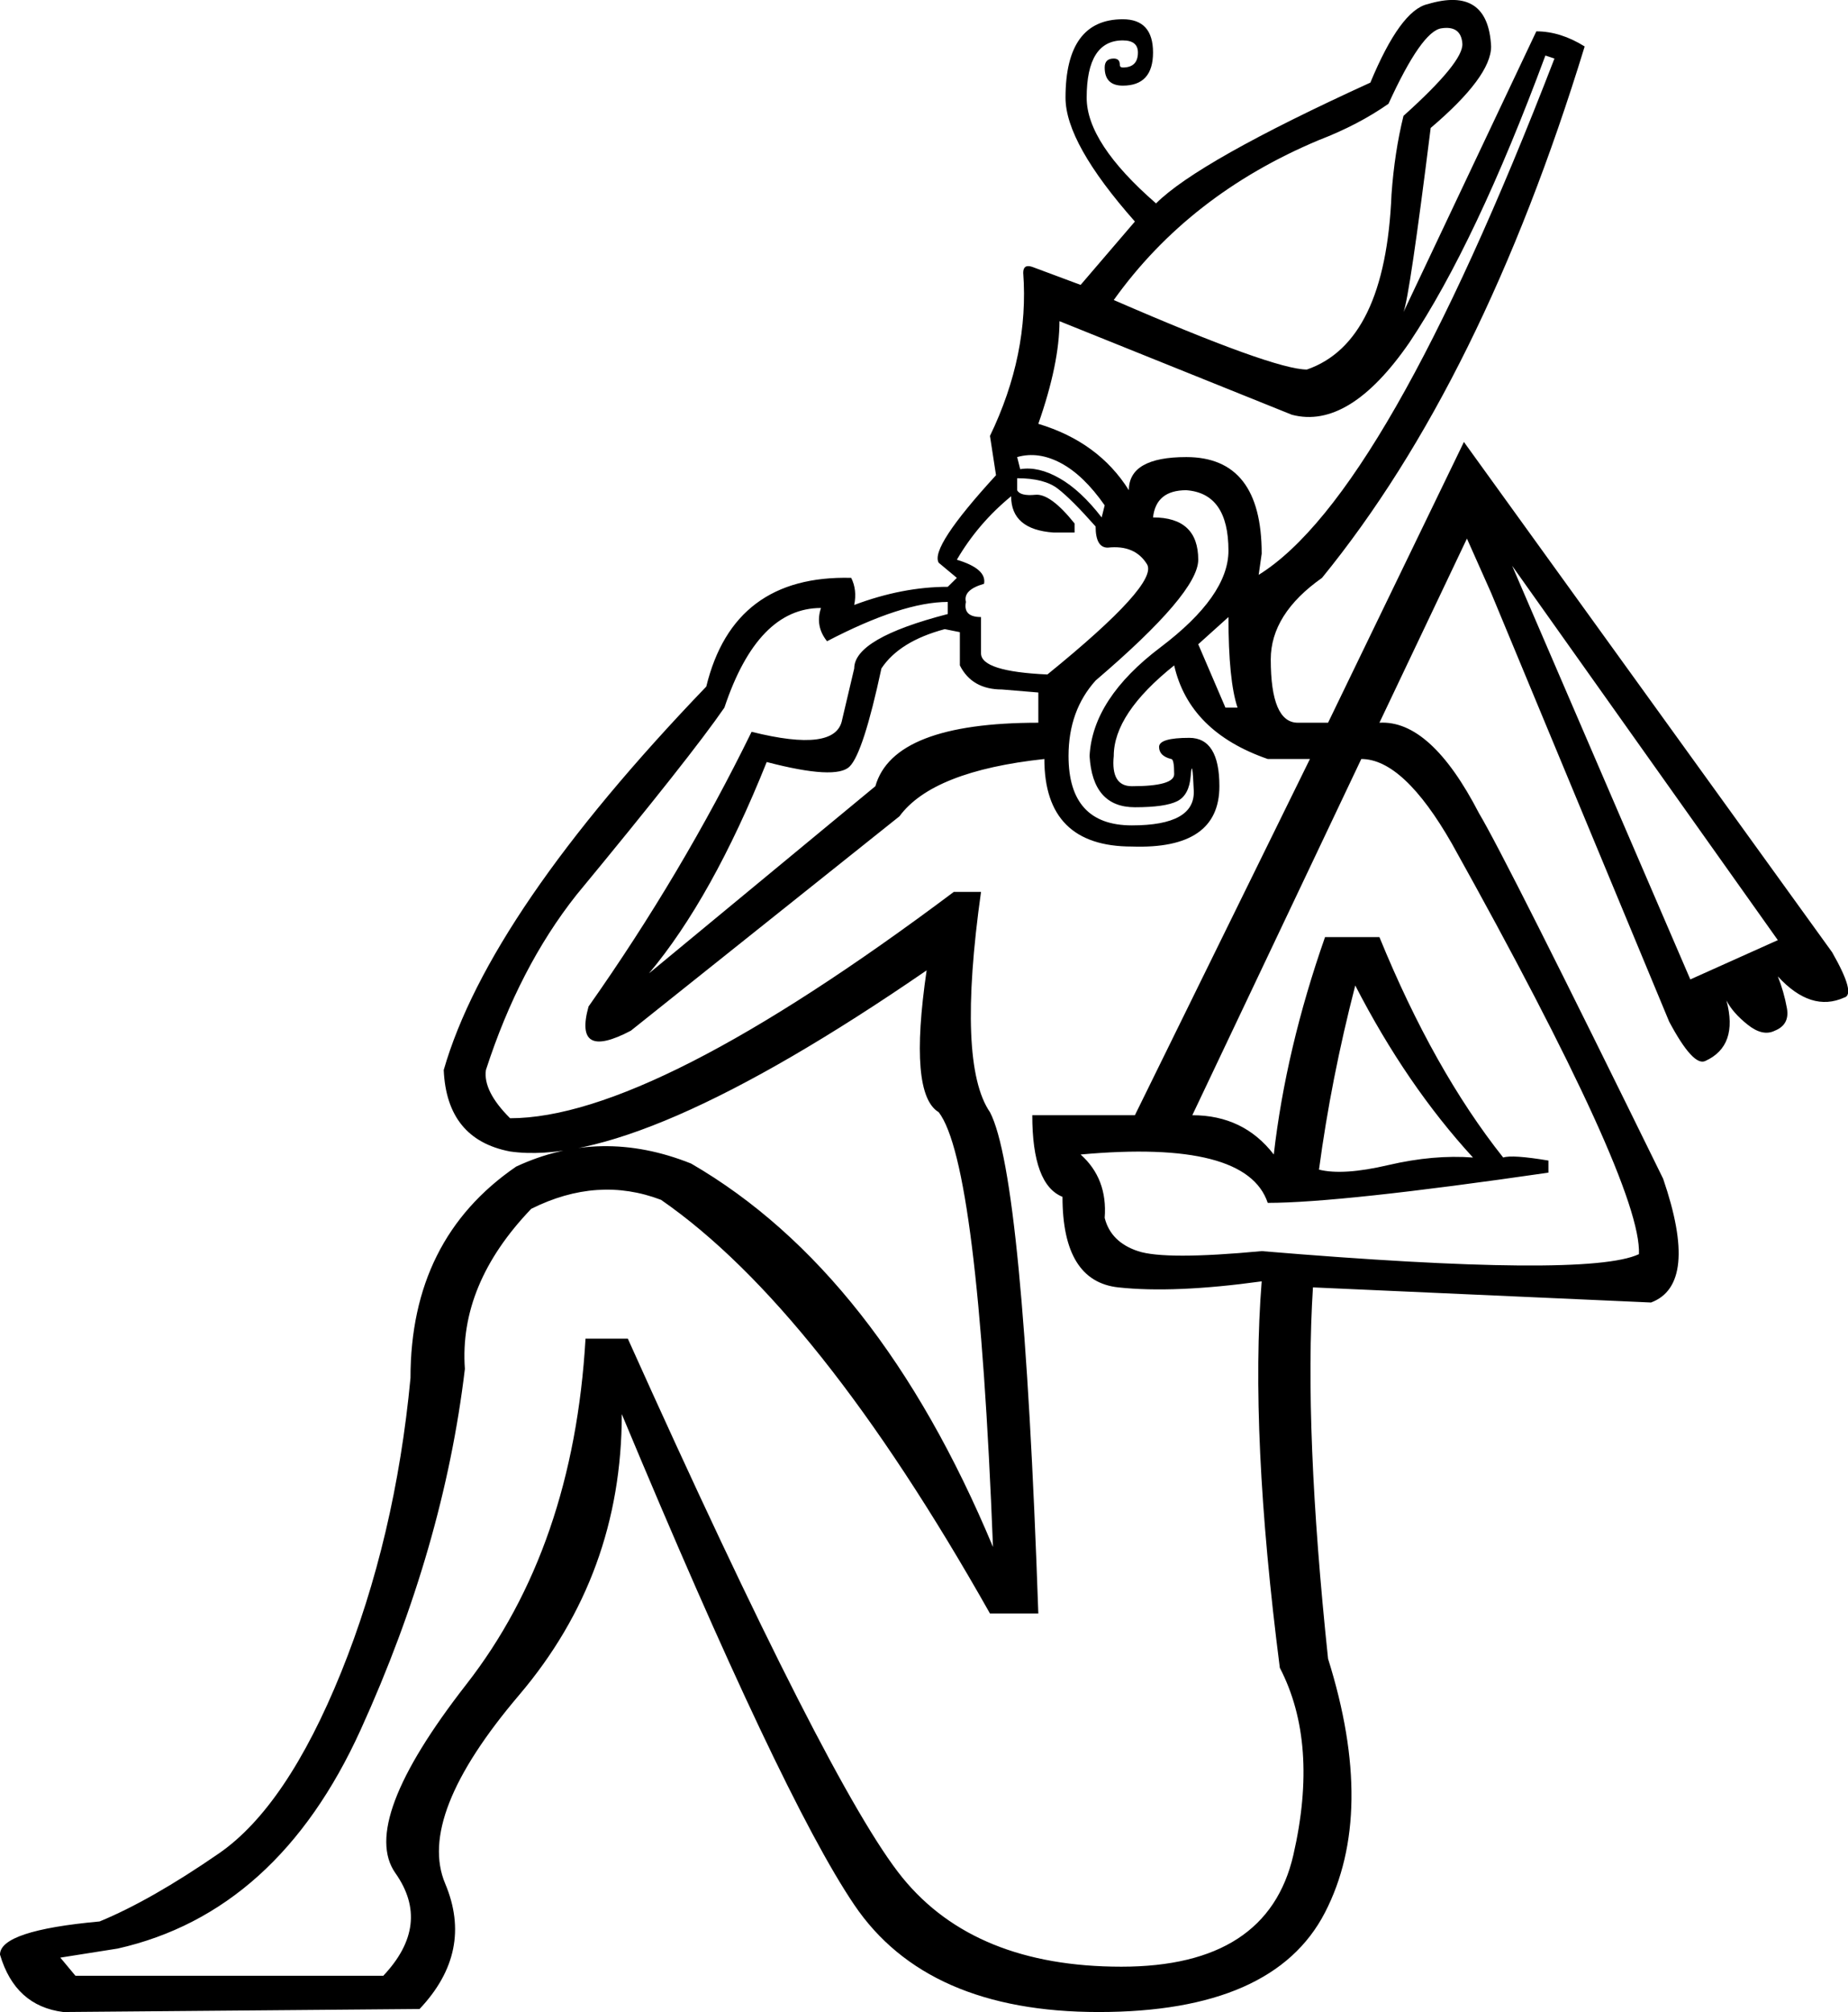 <?xml version='1.0' encoding ='UTF-8' standalone='yes'?>
<svg width='16.513' height='17.973' xmlns:inkscape='http://www.inkscape.org/namespaces/inkscape'>
<path style='fill:#000000; stroke:none' d=' M 9.952 2.68  Q 11.382 3.301 11.678 3.301  Q 12.38 3.058 12.434 1.736  Q 12.461 1.359 12.541 1.035  Q 13.081 0.55 13.067 0.388  Q 13.054 0.226 12.879 0.253  Q 12.703 0.28 12.407 0.927  Q 12.137 1.116 11.786 1.251  Q 10.627 1.736 9.952 2.68  Z  M 13.809 0.496  Q 13.189 2.168 12.595 3.058  Q 12.056 3.84 11.544 3.705  L 9.467 2.869  Q 9.467 3.247 9.278 3.786  Q 9.817 3.948 10.087 4.379  Q 10.087 4.083 10.6 4.083  Q 11.274 4.083 11.274 4.946  L 11.247 5.135  Q 12.38 4.433 13.89 0.523  L 13.809 0.496  Z  M 9.089 4.083  L 9.116 4.191  Q 9.278 4.164 9.467 4.272  Q 9.656 4.379 9.844 4.622  L 9.871 4.514  Q 9.683 4.245 9.48 4.137  Q 9.278 4.029 9.089 4.083  Z  M 9.602 4.757  L 9.413 4.757  Q 9.035 4.73 9.035 4.433  Q 8.739 4.676 8.55 5  Q 8.819 5.081 8.793 5.215  Q 8.604 5.269 8.631 5.377  Q 8.604 5.512 8.766 5.512  L 8.766 5.836  Q 8.766 5.998 9.359 6.025  Q 10.357 5.215 10.249 5.04  Q 10.141 4.865 9.898 4.892  Q 9.79 4.892 9.79 4.703  Q 9.575 4.46 9.453 4.366  Q 9.332 4.272 9.089 4.272  L 9.089 4.379  Q 9.116 4.433 9.251 4.42  Q 9.386 4.406 9.602 4.676  L 9.602 4.757  Z  M 10.303 4.622  Q 10.707 4.622 10.707 5  Q 10.707 5.296 9.79 6.079  Q 9.548 6.348 9.548 6.753  Q 9.548 7.373 10.114 7.373  Q 10.68 7.373 10.667 7.063  Q 10.654 6.753 10.64 6.928  Q 10.627 7.103 10.519 7.157  Q 10.411 7.211 10.141 7.211  Q 9.763 7.211 9.736 6.753  Q 9.763 6.24 10.37 5.782  Q 10.977 5.323 10.977 4.919  Q 10.977 4.406 10.6 4.379  Q 10.33 4.379 10.303 4.622  Z  M 10.707 5.755  L 10.95 6.321  L 11.058 6.321  Q 10.977 6.079 10.977 5.512  L 10.707 5.755  Z  M 9.278 6.456  L 9.278 6.186  L 8.954 6.159  Q 8.685 6.159 8.577 5.944  L 8.577 5.647  L 8.442 5.62  Q 8.037 5.728 7.876 5.971  Q 7.714 6.726 7.592 6.847  Q 7.471 6.969 6.851 6.807  Q 6.365 8.02 5.799 8.695  L 7.822 7.023  Q 7.983 6.456 9.278 6.456  Z  M 11.705 6.78  L 11.328 6.78  Q 10.627 6.537 10.492 5.944  Q 9.952 6.375 9.952 6.753  Q 9.925 7.023 10.114 7.023  Q 10.492 7.023 10.492 6.915  Q 10.492 6.78 10.465 6.78  Q 10.357 6.753 10.357 6.672  Q 10.357 6.591 10.627 6.591  Q 10.896 6.591 10.896 7.023  Q 10.896 7.589 10.114 7.562  Q 9.332 7.562 9.332 6.78  Q 8.334 6.888 8.037 7.292  L 5.637 9.207  Q 5.124 9.477 5.259 8.991  Q 6.095 7.805 6.716 6.537  Q 7.471 6.726 7.525 6.429  L 7.633 5.971  Q 7.633 5.701 8.469 5.485  L 8.469 5.377  Q 8.064 5.377 7.39 5.728  Q 7.282 5.593 7.336 5.431  Q 6.77 5.431 6.473 6.321  Q 6.176 6.753 5.151 7.994  Q 4.639 8.641 4.342 9.558  Q 4.315 9.747 4.558 9.989  Q 5.826 9.989 8.523 7.967  L 8.766 7.967  Q 8.55 9.504 8.846 9.935  Q 9.143 10.502 9.278 14.413  L 8.846 14.413  Q 7.309 11.689 5.907 10.718  Q 5.34 10.502 4.747 10.798  Q 4.1 11.473 4.154 12.228  Q 3.965 13.819 3.223 15.451  Q 2.481 17.083 1.052 17.406  L 0.539 17.487  L 0.674 17.649  L 3.425 17.649  Q 3.857 17.191 3.533 16.732  Q 3.21 16.274 4.167 15.046  Q 5.124 13.819 5.232 11.958  L 5.61 11.958  Q 7.417 15.977 8.064 16.773  Q 8.712 17.568 10.02 17.568  Q 11.328 17.568 11.557 16.57  Q 11.786 15.572 11.436 14.898  Q 11.166 12.794 11.274 11.446  Q 10.492 11.554 9.993 11.5  Q 9.494 11.446 9.494 10.691  Q 9.224 10.583 9.224 9.962  L 10.141 9.962  L 11.705 6.78  Z  M 14.645 11.203  Q 14.672 10.583 12.973 7.535  Q 12.541 6.78 12.164 6.78  L 10.654 9.962  Q 11.112 9.962 11.382 10.313  Q 11.49 9.369 11.84 8.371  L 12.326 8.371  Q 12.811 9.558 13.432 10.34  Q 13.512 10.313 13.836 10.367  L 13.836 10.475  Q 11.975 10.745 11.328 10.745  Q 11.139 10.178 9.656 10.313  Q 9.898 10.529 9.871 10.879  Q 9.925 11.095 10.168 11.176  Q 10.411 11.257 11.274 11.176  Q 14.187 11.419 14.645 11.203  Z  M 11.732 11.5  Q 11.651 12.767 11.867 14.817  Q 12.299 16.193 11.84 17.083  Q 11.382 17.973 9.817 17.973  Q 8.28 17.973 7.633 17.015  Q 6.985 16.058 5.556 12.632  Q 5.556 14.062 4.639 15.141  Q 3.722 16.22 3.978 16.826  Q 4.234 17.433 3.749 17.946  L 0.566 17.973  Q 0.135 17.919 0 17.46  Q 0 17.245 0.89 17.164  Q 1.349 16.975 1.955 16.557  Q 2.562 16.139 3.048 14.939  Q 3.533 13.738 3.668 12.309  Q 3.668 11.068 4.612 10.421  Q 5.367 10.07 6.176 10.394  Q 7.849 11.365 8.873 13.819  Q 8.739 10.394 8.388 9.935  Q 8.118 9.774 8.28 8.668  Q 5.691 10.448 4.558 10.286  Q 3.992 10.178 3.965 9.558  Q 4.369 8.155 6.311 6.133  Q 6.554 5.135 7.606 5.162  Q 7.66 5.269 7.633 5.404  Q 8.064 5.242 8.469 5.242  L 8.55 5.162  L 8.388 5.027  Q 8.307 4.892 8.9 4.245  L 8.846 3.894  Q 9.197 3.166 9.143 2.437  Q 9.143 2.357 9.224 2.384  L 9.656 2.545  L 10.141 1.979  Q 9.521 1.278 9.521 0.873  Q 9.521 0.172 10.033 0.172  Q 10.303 0.172 10.303 0.469  Q 10.303 0.765 10.033 0.765  Q 9.871 0.765 9.871 0.603  Q 9.871 0.523 9.952 0.523  Q 10.006 0.523 10.006 0.577  Q 10.006 0.603 10.033 0.603  Q 10.168 0.603 10.168 0.469  Q 10.168 0.361 10.033 0.361  Q 9.71 0.361 9.71 0.873  Q 9.71 1.278 10.33 1.817  Q 10.707 1.44 12.245 0.738  Q 12.514 0.091 12.757 0.037  Q 13.297 -0.125 13.324 0.415  Q 13.324 0.684 12.784 1.143  Q 12.595 2.653 12.541 2.788  L 13.728 0.28  Q 13.944 0.28 14.16 0.415  Q 13.243 3.408 11.813 5.162  Q 11.355 5.485 11.355 5.89  Q 11.355 6.456 11.597 6.456  L 11.867 6.456  L 13.081 3.948  L 16.371 8.506  Q 16.587 8.884 16.479 8.911  Q 16.183 9.045 15.886 8.722  Q 15.94 8.857 15.967 9.005  Q 15.994 9.153 15.859 9.207  Q 15.751 9.261 15.616 9.153  Q 15.481 9.045 15.427 8.937  Q 15.535 9.342 15.239 9.477  Q 15.131 9.531 14.915 9.126  L 13.324 5.296  L 13.108 4.811  L 12.326 6.456  Q 12.784 6.429 13.216 7.265  Q 13.458 7.67 14.861 10.529  Q 15.185 11.473 14.753 11.635  L 11.732 11.5  Z  M 13.162 10.34  Q 12.568 9.693 12.11 8.803  Q 11.894 9.639 11.786 10.448  Q 12.002 10.502 12.407 10.407  Q 12.811 10.313 13.162 10.34  Z  M 15.886 8.398  L 13.512 5.054  L 15.104 8.749  L 15.886 8.398  Z '/></svg>
